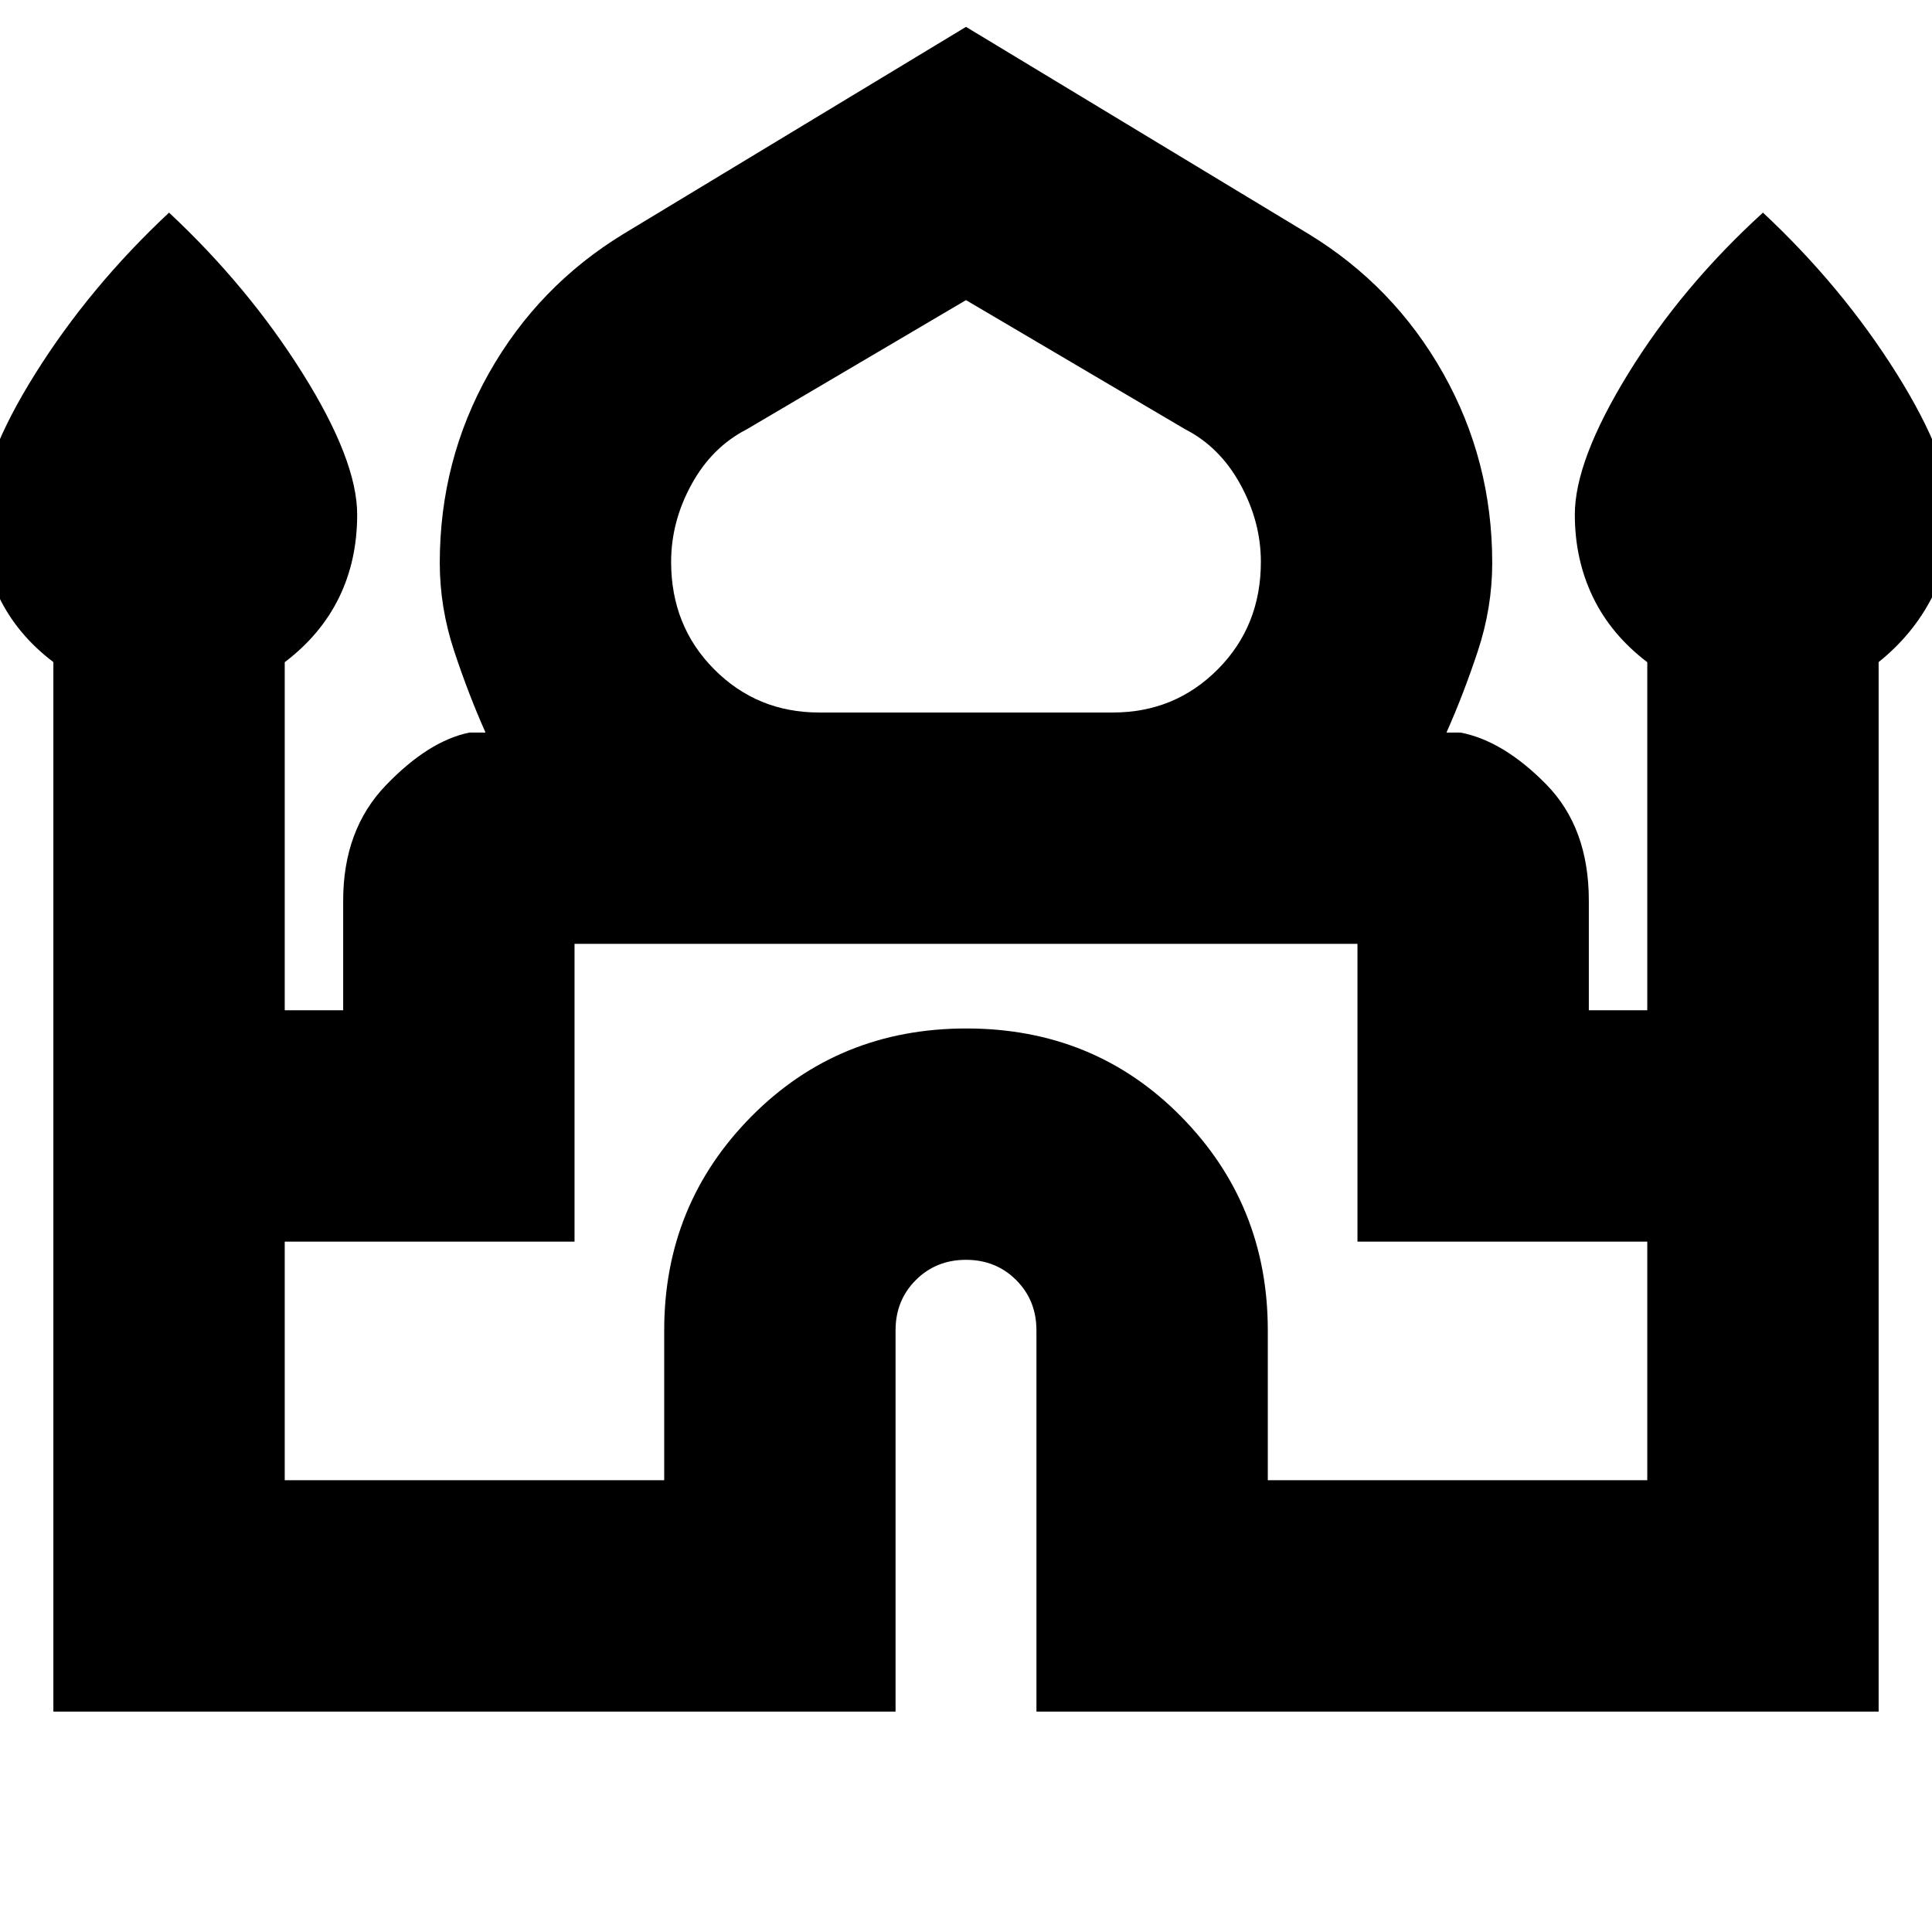 <svg xmlns="http://www.w3.org/2000/svg" height="20" viewBox="0 -960 960 960" width="20"><path d="M26.52-109.52v-521.49q-18-13.64-27-32.3-9-18.65-9-41 0-26.9 27.04-70.06Q44.61-817.52 84-854.35q39.39 36.83 66.44 79.98 27.04 43.16 27.04 70.06 0 22.73-9 41.19-9 18.47-27 32.16V-458h29.04v-54.48q0-35.26 21.22-57.32 21.22-22.07 41.52-26.2h8q-8.43-18.87-15.59-40.5-7.15-21.63-7.15-43.79 0-50.97 24.43-94.29 24.43-43.33 66.96-69.25L480-946.65l170.09 102.82q42.53 25.92 66.96 69.25 24.43 43.32 24.43 94.29 0 22.16-7.15 43.79-7.16 21.63-15.59 40.5h7q21.3 4.13 42.52 25.7 21.22 21.56 21.22 57.82V-458h29.04v-172.96q-18-13.69-27-32.35-9-18.65-9-41 0-26.9 26.54-70.06 26.55-43.15 66.94-79.98 39.39 36.83 66.44 79.98 27.04 43.16 27.04 70.06 0 22.73-9.5 41.19-9.5 18.47-26.5 32.11v521.49H515V-299q0-14.87-10.06-24.94Q494.88-334 480-334q-14.87 0-24.94 10.06Q445-313.87 445-299v189.48H26.52ZM407-605.96h146q30.79 0 52.15-21.49 21.37-21.5 21.37-53.39 0-19.81-10.15-38.4t-27.46-27.46L480-810.87 371.09-746.7q-17.31 8.87-27.46 27.36-10.15 18.5-10.15 38.53 0 31.87 21.37 53.36 21.36 21.49 52.15 21.49ZM141.48-224.48h188.56V-299q0-62.48 43.3-106.22 43.29-43.74 106.86-43.74 63.56 0 106.66 43.74 43.1 43.74 43.1 106.22v74.52h188.56v-118.56h-144V-491H285.48v147.96h-144v118.56ZM480-491Zm0-114.96Zm0 9.96Z"/></svg>